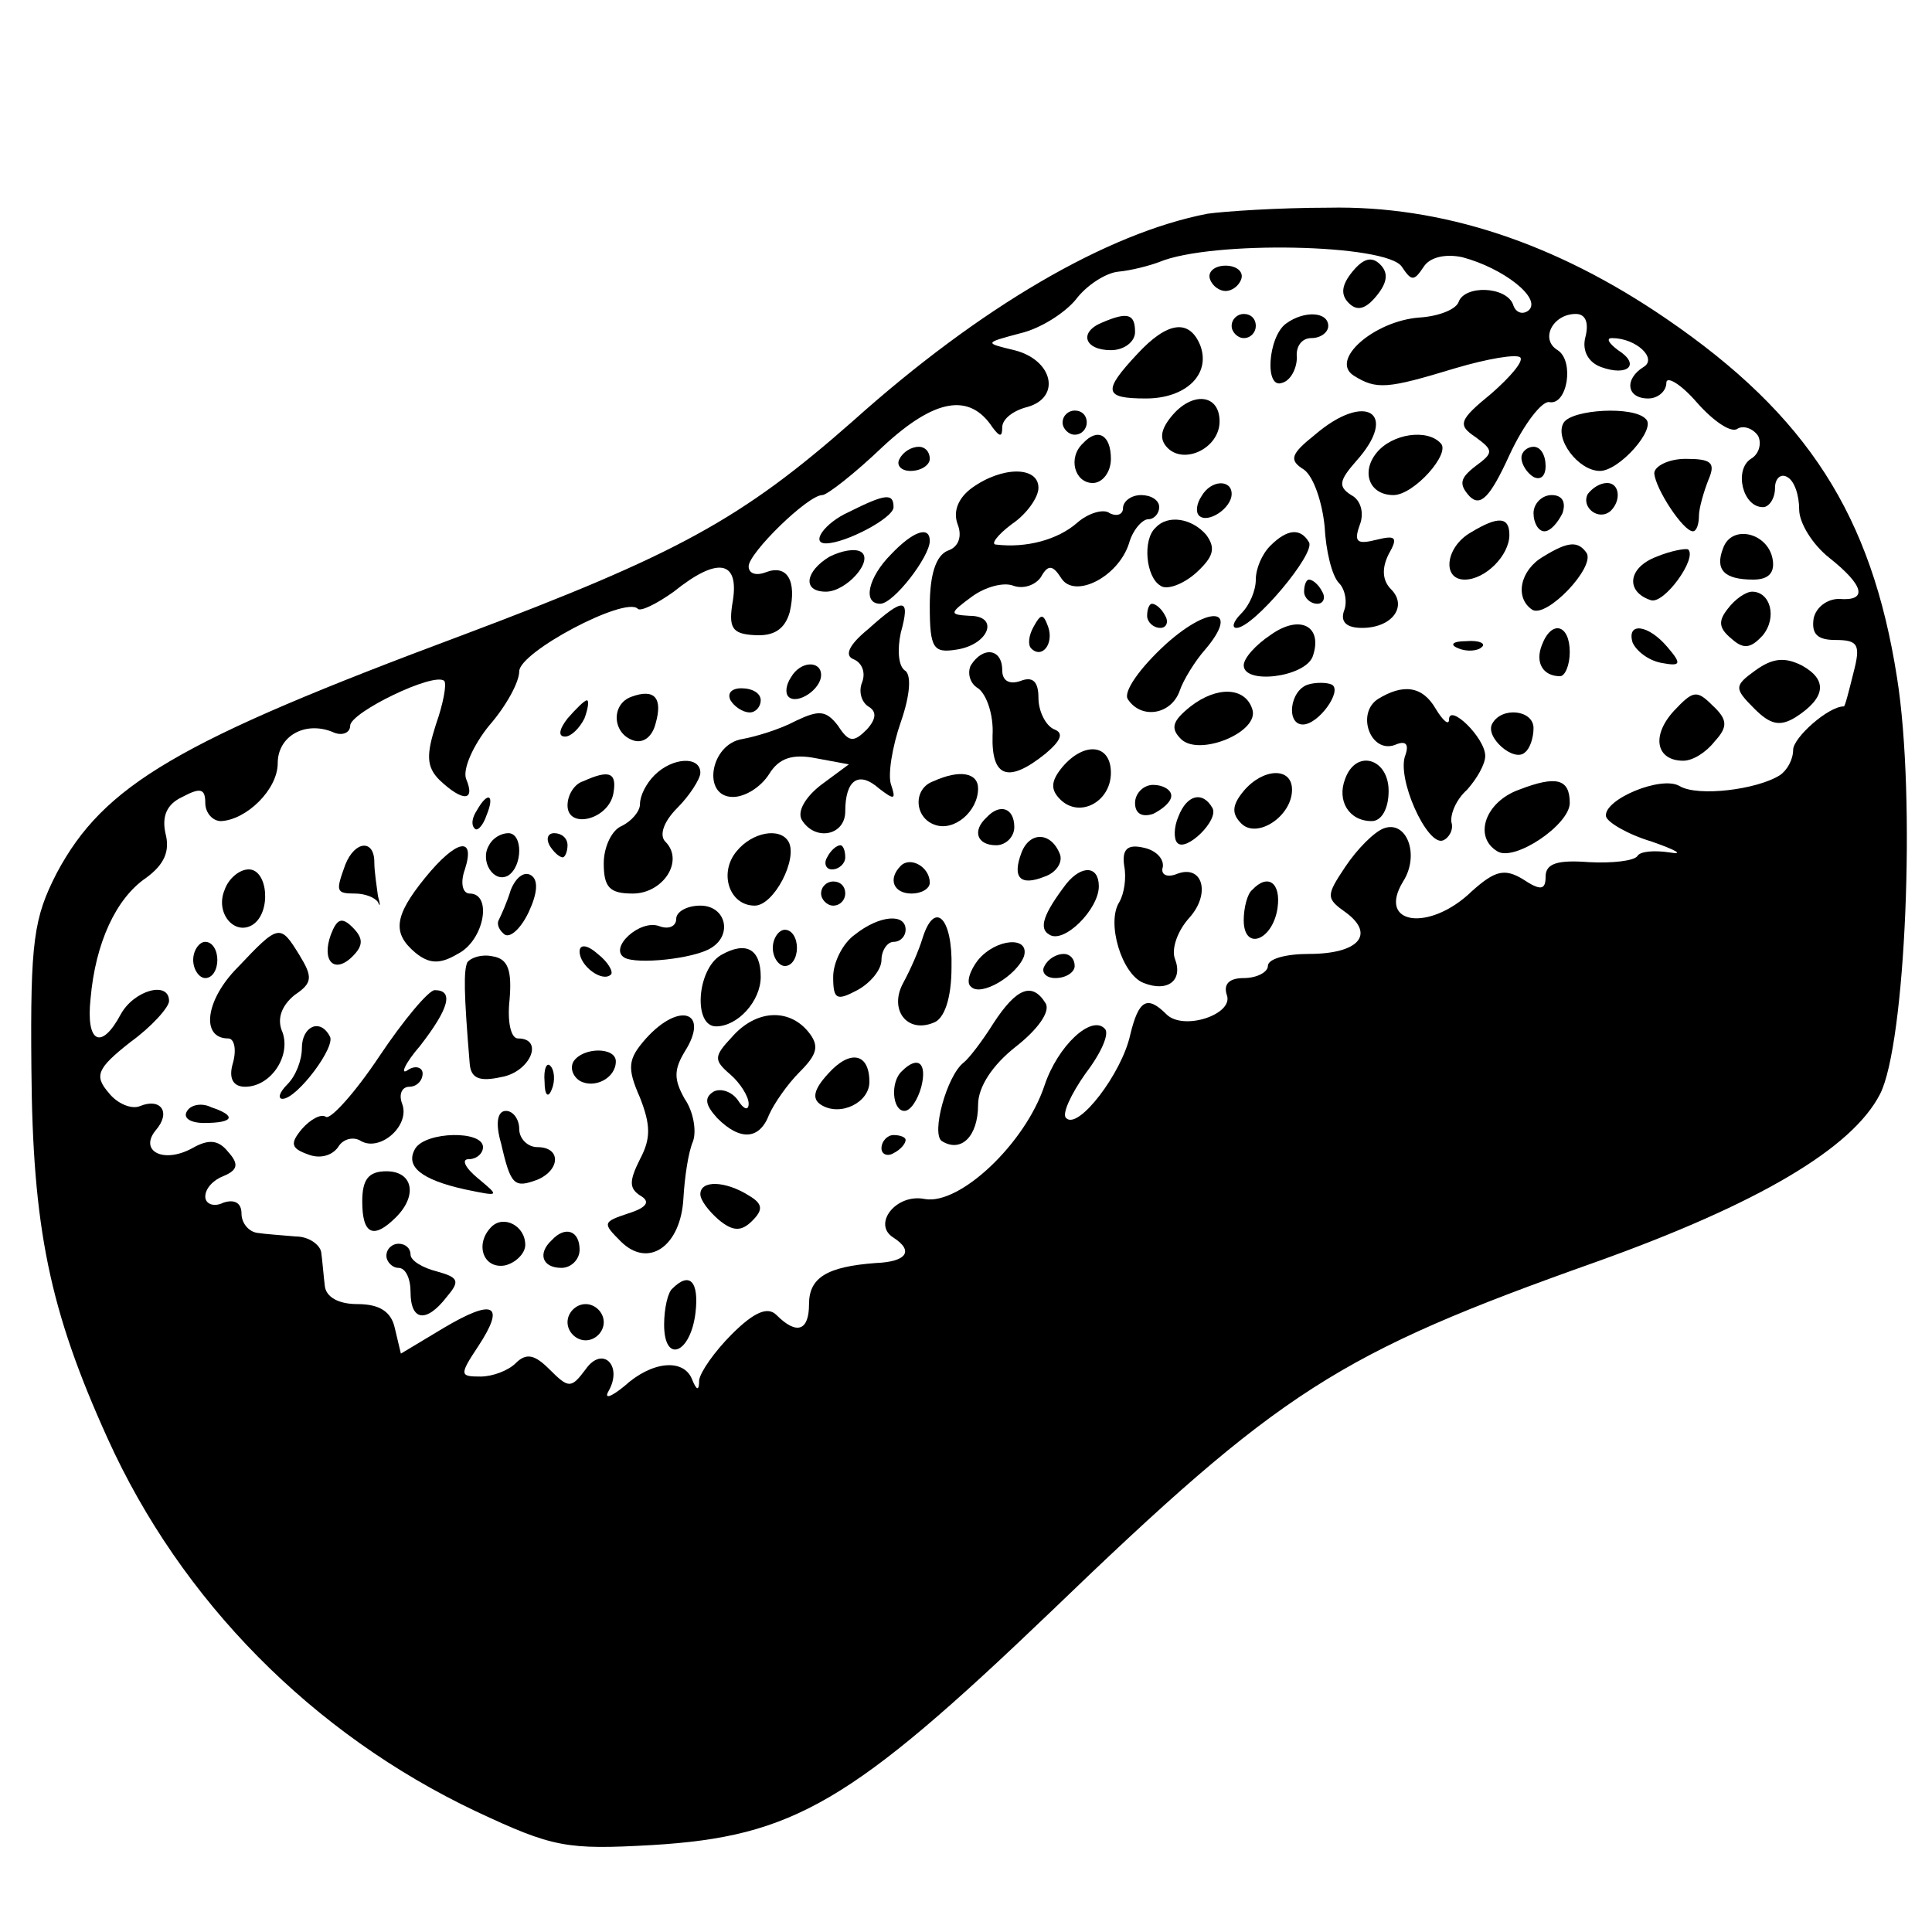 <?xml version="1.0" standalone="no"?>
<!DOCTYPE svg PUBLIC "-//W3C//DTD SVG 20010904//EN"
 "http://www.w3.org/TR/2001/REC-SVG-20010904/DTD/svg10.dtd">
<svg version="1.0" xmlns="http://www.w3.org/2000/svg"
 width="160pt" height="160pt" viewBox="0 0 160 160"
 preserveAspectRatio="xMidYMid meet">
<g transform="translate(0,160) scale(0.1,-0.1)"
fill="#000000" stroke="none">
<path d="M1000 1423 c-83 -16 -188 -77 -294 -172 -92 -81 -145 -110 -323 -177
-236 -88 -297 -124 -336 -197 -19 -37 -22 -56 -21 -162 1 -132 15 -200 63
-306 61 -135 170 -245 305 -309 64 -30 75 -32 146 -28 117 7 165 35 330 193
191 184 238 214 452 290 134 48 212 94 235 139 21 41 30 245 14 345 -21 134
-74 217 -191 297 -92 63 -186 94 -280 92 -41 0 -86 -3 -100 -5z m161 -44 c8
-12 10 -12 18 0 5 8 18 11 32 8 34 -9 66 -34 55 -44 -5 -4 -11 -2 -13 5 -6 15
-40 16 -45 2 -2 -6 -16 -12 -33 -13 -37 -3 -74 -35 -54 -48 19 -12 28 -11 84
6 27 8 51 12 54 9 3 -3 -8 -16 -24 -30 -27 -22 -28 -26 -13 -36 15 -11 15 -13
0 -24 -13 -10 -14 -15 -5 -25 9 -9 17 -1 33 34 12 26 27 45 33 44 15 -3 21 34
7 43 -15 9 -4 30 15 30 8 0 11 -7 8 -19 -3 -11 2 -21 13 -25 22 -8 33 2 14 14
-8 6 -10 10 -5 10 20 0 38 -17 26 -24 -16 -10 -14 -26 4 -26 8 0 15 6 15 13 0
6 12 -1 25 -16 14 -16 29 -26 34 -22 5 3 13 0 17 -6 3 -6 1 -15 -6 -19 -14 -9
-7 -40 10 -40 5 0 10 7 10 16 0 8 5 12 10 9 6 -3 10 -15 10 -27 0 -11 11 -29
25 -40 29 -23 32 -36 8 -34 -10 0 -19 -7 -21 -16 -2 -13 3 -18 18 -18 19 0 21
-4 15 -27 -4 -16 -7 -28 -8 -28 -13 0 -42 -26 -42 -36 0 -8 -5 -17 -11 -21
-19 -12 -68 -18 -83 -9 -15 9 -63 -11 -61 -25 1 -5 18 -15 38 -21 20 -7 27
-11 15 -9 -13 2 -25 1 -27 -3 -3 -4 -21 -6 -40 -5 -26 2 -36 -1 -36 -12 0 -11
-4 -12 -19 -2 -15 9 -23 7 -42 -10 -35 -34 -79 -28 -57 8 14 22 3 51 -16 44
-8 -3 -22 -17 -32 -32 -16 -24 -16 -26 1 -38 24 -18 10 -34 -31 -34 -19 0 -34
-4 -34 -10 0 -5 -9 -10 -20 -10 -12 0 -17 -5 -14 -14 6 -16 -36 -30 -50 -16
-16 16 -23 12 -30 -17 -7 -32 -43 -79 -53 -69 -4 3 4 20 16 37 13 17 20 33 16
37 -11 12 -39 -14 -50 -47 -16 -48 -70 -99 -99 -94 -24 5 -44 -21 -26 -32 17
-11 11 -20 -15 -21 -40 -3 -55 -12 -55 -34 0 -22 -10 -26 -27 -9 -7 7 -18 3
-37 -16 -14 -14 -26 -31 -27 -38 0 -9 -2 -9 -6 1 -7 17 -33 15 -56 -6 -11 -9
-17 -11 -13 -4 12 21 -5 38 -19 18 -12 -16 -14 -16 -30 0 -12 12 -19 14 -28 5
-6 -6 -19 -11 -29 -11 -17 0 -18 1 -2 25 23 35 13 40 -29 15 l-35 -21 -5 21
c-3 14 -13 20 -31 20 -16 0 -26 6 -27 15 -1 8 -2 21 -3 28 -1 6 -10 13 -21 13
-11 1 -26 2 -32 3 -7 1 -13 8 -13 16 0 9 -6 12 -15 9 -8 -4 -15 -1 -15 5 0 7
7 14 15 17 12 5 13 10 4 20 -8 10 -16 11 -30 3 -24 -13 -44 -2 -30 15 13 15 4
27 -13 20 -7 -3 -19 2 -26 11 -12 14 -10 20 18 42 18 13 32 29 32 34 0 17 -29
9 -40 -11 -16 -30 -29 -24 -25 13 4 46 21 83 46 100 15 11 20 22 16 37 -3 14
1 24 14 30 15 8 19 7 19 -5 0 -8 6 -15 13 -15 21 1 47 26 47 48 0 22 22 35 45
26 8 -4 15 -1 15 5 0 11 70 45 78 37 2 -3 -1 -19 -7 -36 -8 -25 -8 -35 3 -46
19 -18 30 -18 22 1 -3 8 6 28 19 44 14 16 25 36 25 45 0 16 87 62 98 52 2 -3
16 4 30 14 36 29 54 26 49 -7 -4 -23 -1 -28 18 -29 16 -1 25 5 29 19 6 26 -2
40 -20 33 -8 -3 -14 -1 -14 5 0 11 49 59 61 59 4 0 27 18 50 40 43 40 72 45
91 16 6 -8 8 -8 8 0 0 7 9 14 21 17 28 8 21 39 -11 47 -25 6 -25 6 5 14 17 4
37 17 46 28 9 12 25 22 35 23 11 1 26 5 34 8 43 18 189 15 201 -4z"/>
<path d="M1120 1375 c-9 -11 -10 -19 -3 -26 7 -7 14 -5 23 6 9 11 10 19 3 26
-7 7 -14 5 -23 -6z"/>
<path d="M1002 1369 c2 -6 8 -10 13 -10 5 0 11 4 13 10 2 6 -4 11 -13 11 -9 0
-15 -5 -13 -11z"/>
<path d="M913 1333 c-20 -8 -15 -23 7 -23 11 0 20 7 20 15 0 15 -6 17 -27 8z"/>
<path d="M1020 1330 c0 -5 5 -10 10 -10 6 0 10 5 10 10 0 6 -4 10 -10 10 -5 0
-10 -4 -10 -10z"/>
<path d="M1065 1332 c-15 -11 -18 -55 -3 -49 7 2 12 12 12 21 -1 9 4 16 12 16
8 0 14 5 14 10 0 12 -20 13 -35 2z"/>
<path d="M942 1307 c-29 -31 -28 -37 7 -37 33 0 54 20 45 44 -9 22 -27 20 -52
-7z"/>
<path d="M970 1255 c-9 -11 -10 -19 -3 -26 14 -14 43 0 43 22 0 23 -23 25 -40
4z"/>
<path d="M880 1250 c0 -5 5 -10 10 -10 6 0 10 5 10 10 0 6 -4 10 -10 10 -5 0
-10 -4 -10 -10z"/>
<path d="M1089 1240 c-20 -16 -22 -21 -9 -29 8 -6 15 -27 17 -47 1 -20 6 -41
12 -47 5 -5 7 -16 4 -23 -3 -9 2 -14 15 -14 25 0 38 18 24 32 -7 7 -8 17 -2
29 8 14 6 16 -10 12 -16 -4 -19 -2 -14 12 4 10 1 21 -7 25 -11 7 -10 12 4 28
36 40 8 58 -34 22z"/>
<path d="M1295 1250 c-8 -13 12 -40 30 -40 16 0 47 35 38 43 -10 11 -61 8 -68
-3z"/>
<path d="M897 1233 c-13 -12 -7 -33 8 -33 8 0 15 9 15 20 0 20 -11 26 -23 13z"/>
<path d="M1140 1225 c-13 -16 -6 -35 14 -35 17 0 48 35 39 43 -11 12 -40 8
-53 -8z"/>
<path d="M745 1220 c-3 -5 1 -10 9 -10 9 0 16 5 16 10 0 6 -4 10 -9 10 -6 0
-13 -4 -16 -10z"/>
<path d="M1260 1221 c0 -6 5 -13 10 -16 6 -3 10 1 10 9 0 9 -4 16 -10 16 -5 0
-10 -4 -10 -9z"/>
<path d="M1370 1208 c1 -13 24 -48 32 -48 3 0 5 6 5 13 0 6 4 20 8 30 6 14 2
17 -19 17 -14 0 -26 -6 -26 -12z"/>
<path d="M805 1196 c-11 -8 -16 -19 -12 -30 4 -10 1 -19 -8 -22 -10 -4 -15
-20 -15 -46 0 -35 3 -39 22 -36 27 4 36 28 11 28 -17 1 -17 2 2 16 11 8 26 12
34 9 8 -3 18 0 23 7 6 11 10 10 17 -1 11 -17 47 1 56 29 3 11 11 20 16 20 5 0
9 5 9 10 0 6 -7 10 -15 10 -8 0 -15 -5 -15 -11 0 -5 -5 -7 -11 -4 -5 4 -18 0
-27 -8 -16 -14 -42 -21 -67 -18 -5 0 1 8 13 17 12 8 22 22 22 30 0 18 -30 18
-55 0z"/>
<path d="M995 1189 c-4 -6 -5 -13 -2 -16 7 -7 27 6 27 18 0 12 -17 12 -25 -2z"/>
<path d="M1315 1191 c-6 -11 9 -23 19 -14 9 9 7 23 -3 23 -6 0 -12 -4 -16 -9z"/>
<path d="M703 1176 c-20 -9 -32 -26 -19 -26 16 0 56 21 56 30 0 12 -7 11 -37
-4z"/>
<path d="M1270 1175 c0 -8 4 -15 9 -15 5 0 11 7 15 15 3 9 0 15 -9 15 -8 0
-15 -7 -15 -15z"/>
<path d="M957 1163 c-11 -10 -8 -41 4 -48 5 -4 19 1 30 11 14 13 16 20 8 31
-12 14 -32 17 -42 6z"/>
<path d="M1218 1159 c-21 -12 -24 -39 -5 -39 17 0 37 20 37 37 0 15 -9 16 -32
2z"/>
<path d="M738 1141 c-19 -19 -24 -41 -9 -41 11 0 41 39 41 52 0 13 -14 8 -32
-11z"/>
<path d="M1052 1148 c-7 -7 -12 -19 -12 -28 0 -9 -5 -21 -12 -28 -7 -7 -8 -12
-4 -12 14 0 66 62 60 71 -7 12 -18 11 -32 -3z"/>
<path d="M1427 1146 c-7 -18 1 -26 25 -26 13 0 18 6 16 17 -4 22 -34 29 -41 9z"/>
<path d="M687 1139 c-20 -12 -23 -29 -3 -29 17 0 40 26 29 33 -5 3 -16 1 -26
-4z"/>
<path d="M1278 1139 c-19 -11 -24 -34 -9 -44 12 -7 52 35 45 47 -7 10 -15 10
-36 -3z"/>
<path d="M1372 1139 c-24 -9 -26 -29 -5 -36 11 -4 39 35 31 42 -2 1 -14 -1
-26 -6z"/>
<path d="M1080 1110 c0 -5 5 -10 11 -10 5 0 7 5 4 10 -3 6 -8 10 -11 10 -2 0
-4 -4 -4 -10z"/>
<path d="M1431 1096 c-8 -10 -8 -16 3 -25 10 -9 16 -8 26 3 12 15 6 36 -9 36
-5 0 -14 -6 -20 -14z"/>
<path d="M719 1079 c-16 -13 -20 -22 -12 -25 7 -3 10 -11 7 -19 -3 -7 -1 -16
5 -20 7 -4 7 -10 -1 -19 -11 -11 -15 -11 -24 3 -10 13 -16 13 -35 4 -13 -7
-33 -13 -44 -15 -27 -4 -34 -48 -8 -48 10 0 23 8 30 19 8 13 19 17 39 13 l27
-5 -23 -17 c-13 -10 -20 -22 -16 -29 11 -18 36 -13 36 7 0 26 11 34 28 19 13
-10 14 -9 10 3 -3 8 1 32 8 52 8 23 9 40 3 43 -5 4 -6 17 -3 31 8 29 3 30 -27
3z"/>
<path d="M950 1090 c0 -5 5 -10 11 -10 5 0 7 5 4 10 -3 6 -8 10 -11 10 -2 0
-4 -4 -4 -10z"/>
<path d="M966 1067 c-22 -20 -36 -40 -32 -46 11 -17 36 -13 43 7 3 9 13 25 21
34 29 34 5 38 -32 5z"/>
<path d="M856 1081 c-4 -7 -5 -15 -2 -18 9 -9 19 4 14 18 -4 11 -6 11 -12 0z"/>
<path d="M1052 1074 c-12 -8 -22 -19 -22 -25 0 -16 50 -10 57 7 9 25 -10 36
-35 18z"/>
<path d="M1277 1066 c-6 -15 1 -26 15 -26 4 0 8 9 8 20 0 23 -15 27 -23 6z"/>
<path d="M1352 1068 c3 -7 13 -15 24 -17 16 -3 17 -1 5 13 -16 19 -34 21 -29
4z"/>
<path d="M1208 1063 c7 -3 16 -2 19 1 4 3 -2 6 -13 5 -11 0 -14 -3 -6 -6z"/>
<path d="M804 1049 c-3 -6 -1 -15 6 -19 7 -5 13 -22 12 -39 -1 -35 13 -40 44
-15 13 11 15 17 7 20 -7 3 -13 15 -13 26 0 14 -5 18 -15 14 -9 -3 -15 0 -15 9
0 18 -16 20 -26 4z"/>
<path d="M1454 1045 c-18 -13 -18 -15 -1 -32 13 -13 21 -15 34 -7 25 16 27 31
5 43 -14 7 -24 6 -38 -4z"/>
<path d="M655 1039 c-4 -6 -5 -13 -2 -16 7 -7 27 6 27 18 0 12 -17 12 -25 -2z"/>
<path d="M1083 1033 c-15 -5 -18 -33 -4 -33 13 0 33 28 24 33 -4 2 -14 2 -20
0z"/>
<path d="M523 1023 c-17 -6 -16 -30 1 -36 8 -3 16 2 19 14 6 21 -1 29 -20 22z"/>
<path d="M605 1020 c3 -5 10 -10 16 -10 5 0 9 5 9 10 0 6 -7 10 -16 10 -8 0
-12 -4 -9 -10z"/>
<path d="M986 1015 c-15 -12 -17 -18 -8 -27 15 -15 66 6 59 25 -6 18 -29 19
-51 2z"/>
<path d="M1141 1021 c-18 -12 -6 -45 14 -38 9 4 12 1 9 -8 -8 -19 18 -76 31
-71 5 2 9 9 7 15 -1 7 4 19 13 27 8 9 15 21 15 28 0 15 -30 44 -30 30 0 -5 -5
-1 -11 9 -11 19 -27 21 -48 8z"/>
<path d="M1386 1011 c-19 -21 -14 -41 8 -41 8 0 19 7 26 16 11 12 11 18 -2 30
-13 13 -16 12 -32 -5z"/>
<path d="M470 1005 c-7 -9 -8 -15 -2 -15 5 0 12 7 16 15 3 8 4 15 2 15 -2 0
-9 -7 -16 -15z"/>
<path d="M1236 1001 c-7 -11 18 -33 27 -24 4 3 7 12 7 20 0 15 -26 18 -34 4z"/>
<path d="M880 965 c-10 -12 -10 -19 -2 -27 16 -16 42 -2 42 22 0 24 -22 26
-40 5z"/>
<path d="M542 958 c-7 -7 -12 -17 -12 -24 0 -6 -7 -14 -15 -18 -8 -3 -15 -17
-15 -31 0 -20 5 -25 24 -25 25 0 43 27 27 43 -5 5 -2 16 10 28 10 10 19 24 19
29 0 14 -23 13 -38 -2z"/>
<path d="M1114 955 c-7 -18 3 -35 22 -35 8 0 14 10 14 25 0 27 -27 35 -36 10z"/>
<path d="M483 953 c-7 -2 -13 -11 -13 -20 0 -20 34 -12 38 10 3 17 -3 20 -25
10z"/>
<path d="M773 953 c-17 -6 -16 -30 1 -36 16 -6 36 11 36 30 0 13 -15 16 -37 6z"/>
<path d="M1030 945 c-10 -12 -10 -19 -2 -27 13 -13 42 6 42 28 0 19 -24 18
-40 -1z"/>
<path d="M1258 946 c-28 -10 -38 -39 -18 -51 14 -9 60 22 60 40 0 20 -11 23
-42 11z"/>
<path d="M940 935 c0 -9 6 -12 15 -9 8 4 15 10 15 15 0 5 -7 9 -15 9 -8 0 -15
-7 -15 -15z"/>
<path d="M395 929 c-4 -6 -5 -12 -2 -15 2 -3 7 2 10 11 7 17 1 20 -8 4z"/>
<path d="M976 924 c-4 -9 -4 -19 -1 -22 7 -8 35 19 29 29 -8 14 -21 11 -28 -7z"/>
<path d="M817 923 c-12 -11 -8 -23 8 -23 8 0 15 7 15 15 0 16 -12 20 -23 8z"/>
<path d="M405 900 c-8 -13 4 -32 16 -25 12 8 12 35 0 35 -6 0 -13 -4 -16 -10z"/>
<path d="M455 900 c3 -5 8 -10 11 -10 2 0 4 5 4 10 0 6 -5 10 -11 10 -5 0 -7
-4 -4 -10z"/>
<path d="M610 895 c-15 -18 -6 -45 15 -45 16 0 36 39 28 53 -7 12 -30 8 -43
-8z"/>
<path d="M846 894 c-8 -21 -1 -28 19 -20 9 3 15 11 13 18 -7 19 -25 20 -32 2z"/>
<path d="M286 884 c-8 -22 -8 -24 8 -24 8 0 16 -3 19 -7 2 -5 2 -2 0 5 -1 8
-3 20 -3 28 0 19 -16 18 -24 -2z"/>
<path d="M352 873 c-26 -32 -27 -46 -8 -62 11 -9 20 -10 35 -1 22 11 29 50 10
50 -6 0 -8 9 -4 20 9 28 -7 25 -33 -7z"/>
<path d="M685 890 c-3 -5 -1 -10 4 -10 6 0 11 5 11 10 0 6 -2 10 -4 10 -3 0
-8 -4 -11 -10z"/>
<path d="M931 883 c2 -10 0 -23 -4 -30 -11 -17 2 -60 20 -67 20 -8 33 2 26 20
-3 8 2 23 12 34 18 20 11 45 -11 36 -8 -3 -13 0 -11 6 1 7 -6 14 -16 16 -13 3
-18 -1 -16 -15z"/>
<path d="M746 883 c-11 -11 -6 -23 9 -23 8 0 15 4 15 9 0 13 -16 22 -24 14z"/>
<path d="M186 863 c-8 -19 8 -38 23 -29 16 10 13 46 -3 46 -8 0 -17 -8 -20
-17z"/>
<path d="M423 863 c-3 -10 -8 -21 -10 -25 -2 -4 1 -9 5 -12 5 -3 14 6 20 19 7
15 8 26 2 30 -6 4 -13 -2 -17 -12z"/>
<path d="M883 868 c-19 -25 -23 -37 -14 -42 12 -8 41 21 41 40 0 17 -14 18
-27 2z"/>
<path d="M680 860 c0 -5 5 -10 10 -10 6 0 10 5 10 10 0 6 -4 10 -10 10 -5 0
-10 -4 -10 -10z"/>
<path d="M1037 863 c-4 -3 -7 -15 -7 -25 0 -26 24 -17 28 10 3 21 -8 29 -21
15z"/>
<path d="M560 839 c0 -6 -6 -9 -14 -6 -16 6 -42 -18 -29 -26 10 -6 58 -1 72 8
18 11 12 35 -9 35 -11 0 -20 -5 -20 -11z"/>
<path d="M274 826 c-8 -22 3 -33 18 -18 9 9 9 15 0 24 -9 9 -13 7 -18 -6z"/>
<path d="M708 826 c-10 -7 -18 -23 -18 -35 0 -19 3 -20 20 -11 11 6 20 17 20
25 0 8 5 15 10 15 6 0 10 5 10 10 0 14 -22 12 -42 -4z"/>
<path d="M764 823 c-3 -10 -10 -26 -16 -37 -12 -22 3 -42 25 -33 9 3 15 20 15
46 1 41 -14 56 -24 24z"/>
<path d="M197 799 c-27 -27 -31 -59 -8 -59 5 0 7 -9 4 -20 -4 -13 0 -20 10
-20 21 0 38 25 31 45 -5 11 -1 22 10 31 15 10 15 15 4 33 -16 26 -17 26 -51
-10z"/>
<path d="M640 815 c0 -8 5 -15 10 -15 6 0 10 7 10 15 0 8 -4 15 -10 15 -5 0
-10 -7 -10 -15z"/>
<path d="M160 805 c0 -8 5 -15 10 -15 6 0 10 7 10 15 0 8 -4 15 -10 15 -5 0
-10 -7 -10 -15z"/>
<path d="M480 812 c0 -12 19 -26 26 -19 2 2 -2 10 -11 17 -9 8 -15 8 -15 2z"/>
<path d="M597 809 c-20 -12 -23 -59 -4 -59 18 0 37 21 37 41 0 23 -12 30 -33
18z"/>
<path d="M810 805 c-7 -9 -10 -19 -6 -22 8 -9 38 9 44 25 5 17 -23 15 -38 -3z"/>
<path d="M387 803 c-3 -7 -3 -24 2 -84 1 -12 8 -15 26 -11 24 4 36 32 14 32
-6 0 -9 14 -7 32 2 24 -1 34 -14 36 -9 2 -18 -1 -21 -5z"/>
<path d="M865 800 c-3 -5 1 -10 9 -10 9 0 16 5 16 10 0 6 -4 10 -9 10 -6 0
-13 -4 -16 -10z"/>
<path d="M314 725 c-20 -30 -40 -52 -44 -50 -4 3 -13 -2 -20 -10 -10 -12 -9
-16 5 -21 10 -4 20 -1 25 6 4 7 13 9 19 5 16 -9 41 13 34 31 -3 8 0 14 6 14 6
0 11 5 11 11 0 5 -6 7 -12 3 -7 -5 -3 5 10 20 24 31 28 46 12 46 -5 0 -26 -25
-46 -55z"/>
<path d="M823 753 c-10 -16 -21 -30 -25 -33 -14 -11 -27 -59 -18 -65 16 -10
30 4 30 30 0 15 12 33 31 48 18 14 29 29 25 36 -11 18 -24 13 -43 -16z"/>
<path d="M535 740 c-15 -17 -16 -24 -5 -49 9 -23 9 -34 0 -51 -9 -18 -9 -24 0
-30 9 -5 6 -10 -10 -15 -21 -7 -21 -8 -6 -23 23 -23 50 -4 52 36 1 17 4 38 8
47 3 9 0 25 -7 35 -9 16 -9 24 0 39 21 33 -4 42 -32 11z"/>
<path d="M606 741 c-15 -16 -15 -19 -1 -31 8 -7 15 -18 15 -24 0 -6 -4 -5 -9
3 -5 7 -14 10 -20 7 -8 -5 -7 -11 3 -22 19 -19 35 -18 43 3 4 9 15 25 25 35
15 15 17 22 7 34 -16 19 -43 18 -63 -5z"/>
<path d="M250 732 c0 -10 -5 -23 -12 -30 -7 -7 -8 -12 -4 -12 12 0 45 44 39
52 -8 15 -23 8 -23 -10z"/>
<path d="M475 721 c-3 -5 -1 -12 5 -16 12 -7 30 2 30 16 0 12 -27 12 -35 0z"/>
<path d="M686 711 c-12 -13 -14 -21 -6 -26 16 -10 40 2 40 19 0 24 -16 27 -34
7z"/>
<path d="M451 704 c0 -11 3 -14 6 -6 3 7 2 16 -1 19 -3 4 -6 -2 -5 -13z"/>
<path d="M747 713 c-10 -9 -8 -33 2 -33 5 0 11 9 14 20 5 20 -3 26 -16 13z"/>
<path d="M155 680 c-4 -6 3 -10 14 -10 25 0 27 6 6 13 -8 4 -17 2 -20 -3z"/>
<path d="M415 653 c8 -35 11 -37 30 -30 19 8 20 27 0 27 -8 0 -15 7 -15 15 0
8 -5 15 -11 15 -7 0 -9 -10 -4 -27z"/>
<path d="M344 649 c-9 -15 5 -26 41 -34 29 -6 29 -6 11 9 -11 9 -14 16 -8 16
7 0 12 5 12 10 0 14 -47 13 -56 -1z"/>
<path d="M730 649 c0 -5 5 -7 10 -4 6 3 10 8 10 11 0 2 -4 4 -10 4 -5 0 -10
-5 -10 -11z"/>
<path d="M300 605 c0 -27 9 -32 28 -13 18 18 14 38 -8 38 -15 0 -20 -7 -20
-25z"/>
<path d="M580 611 c0 -5 7 -14 15 -21 12 -10 19 -10 28 -1 9 9 9 14 -3 21 -19
12 -40 13 -40 1z"/>
<path d="M407 584 c-14 -14 -7 -35 11 -32 9 2 17 10 17 17 0 16 -18 25 -28 15z"/>
<path d="M457 573 c-12 -11 -8 -23 8 -23 8 0 15 7 15 15 0 16 -12 20 -23 8z"/>
<path d="M320 560 c0 -5 5 -10 10 -10 6 0 10 -9 10 -20 0 -24 13 -26 30 -4 11
13 10 16 -8 21 -12 3 -22 9 -22 14 0 5 -4 9 -10 9 -5 0 -10 -4 -10 -10z"/>
<path d="M557 533 c-4 -3 -7 -17 -7 -30 0 -33 22 -24 26 10 3 26 -5 34 -19 20z"/>
<path d="M470 505 c0 -8 7 -15 15 -15 8 0 15 7 15 15 0 8 -7 15 -15 15 -8 0
-15 -7 -15 -15z"/>
</g>
</svg>
